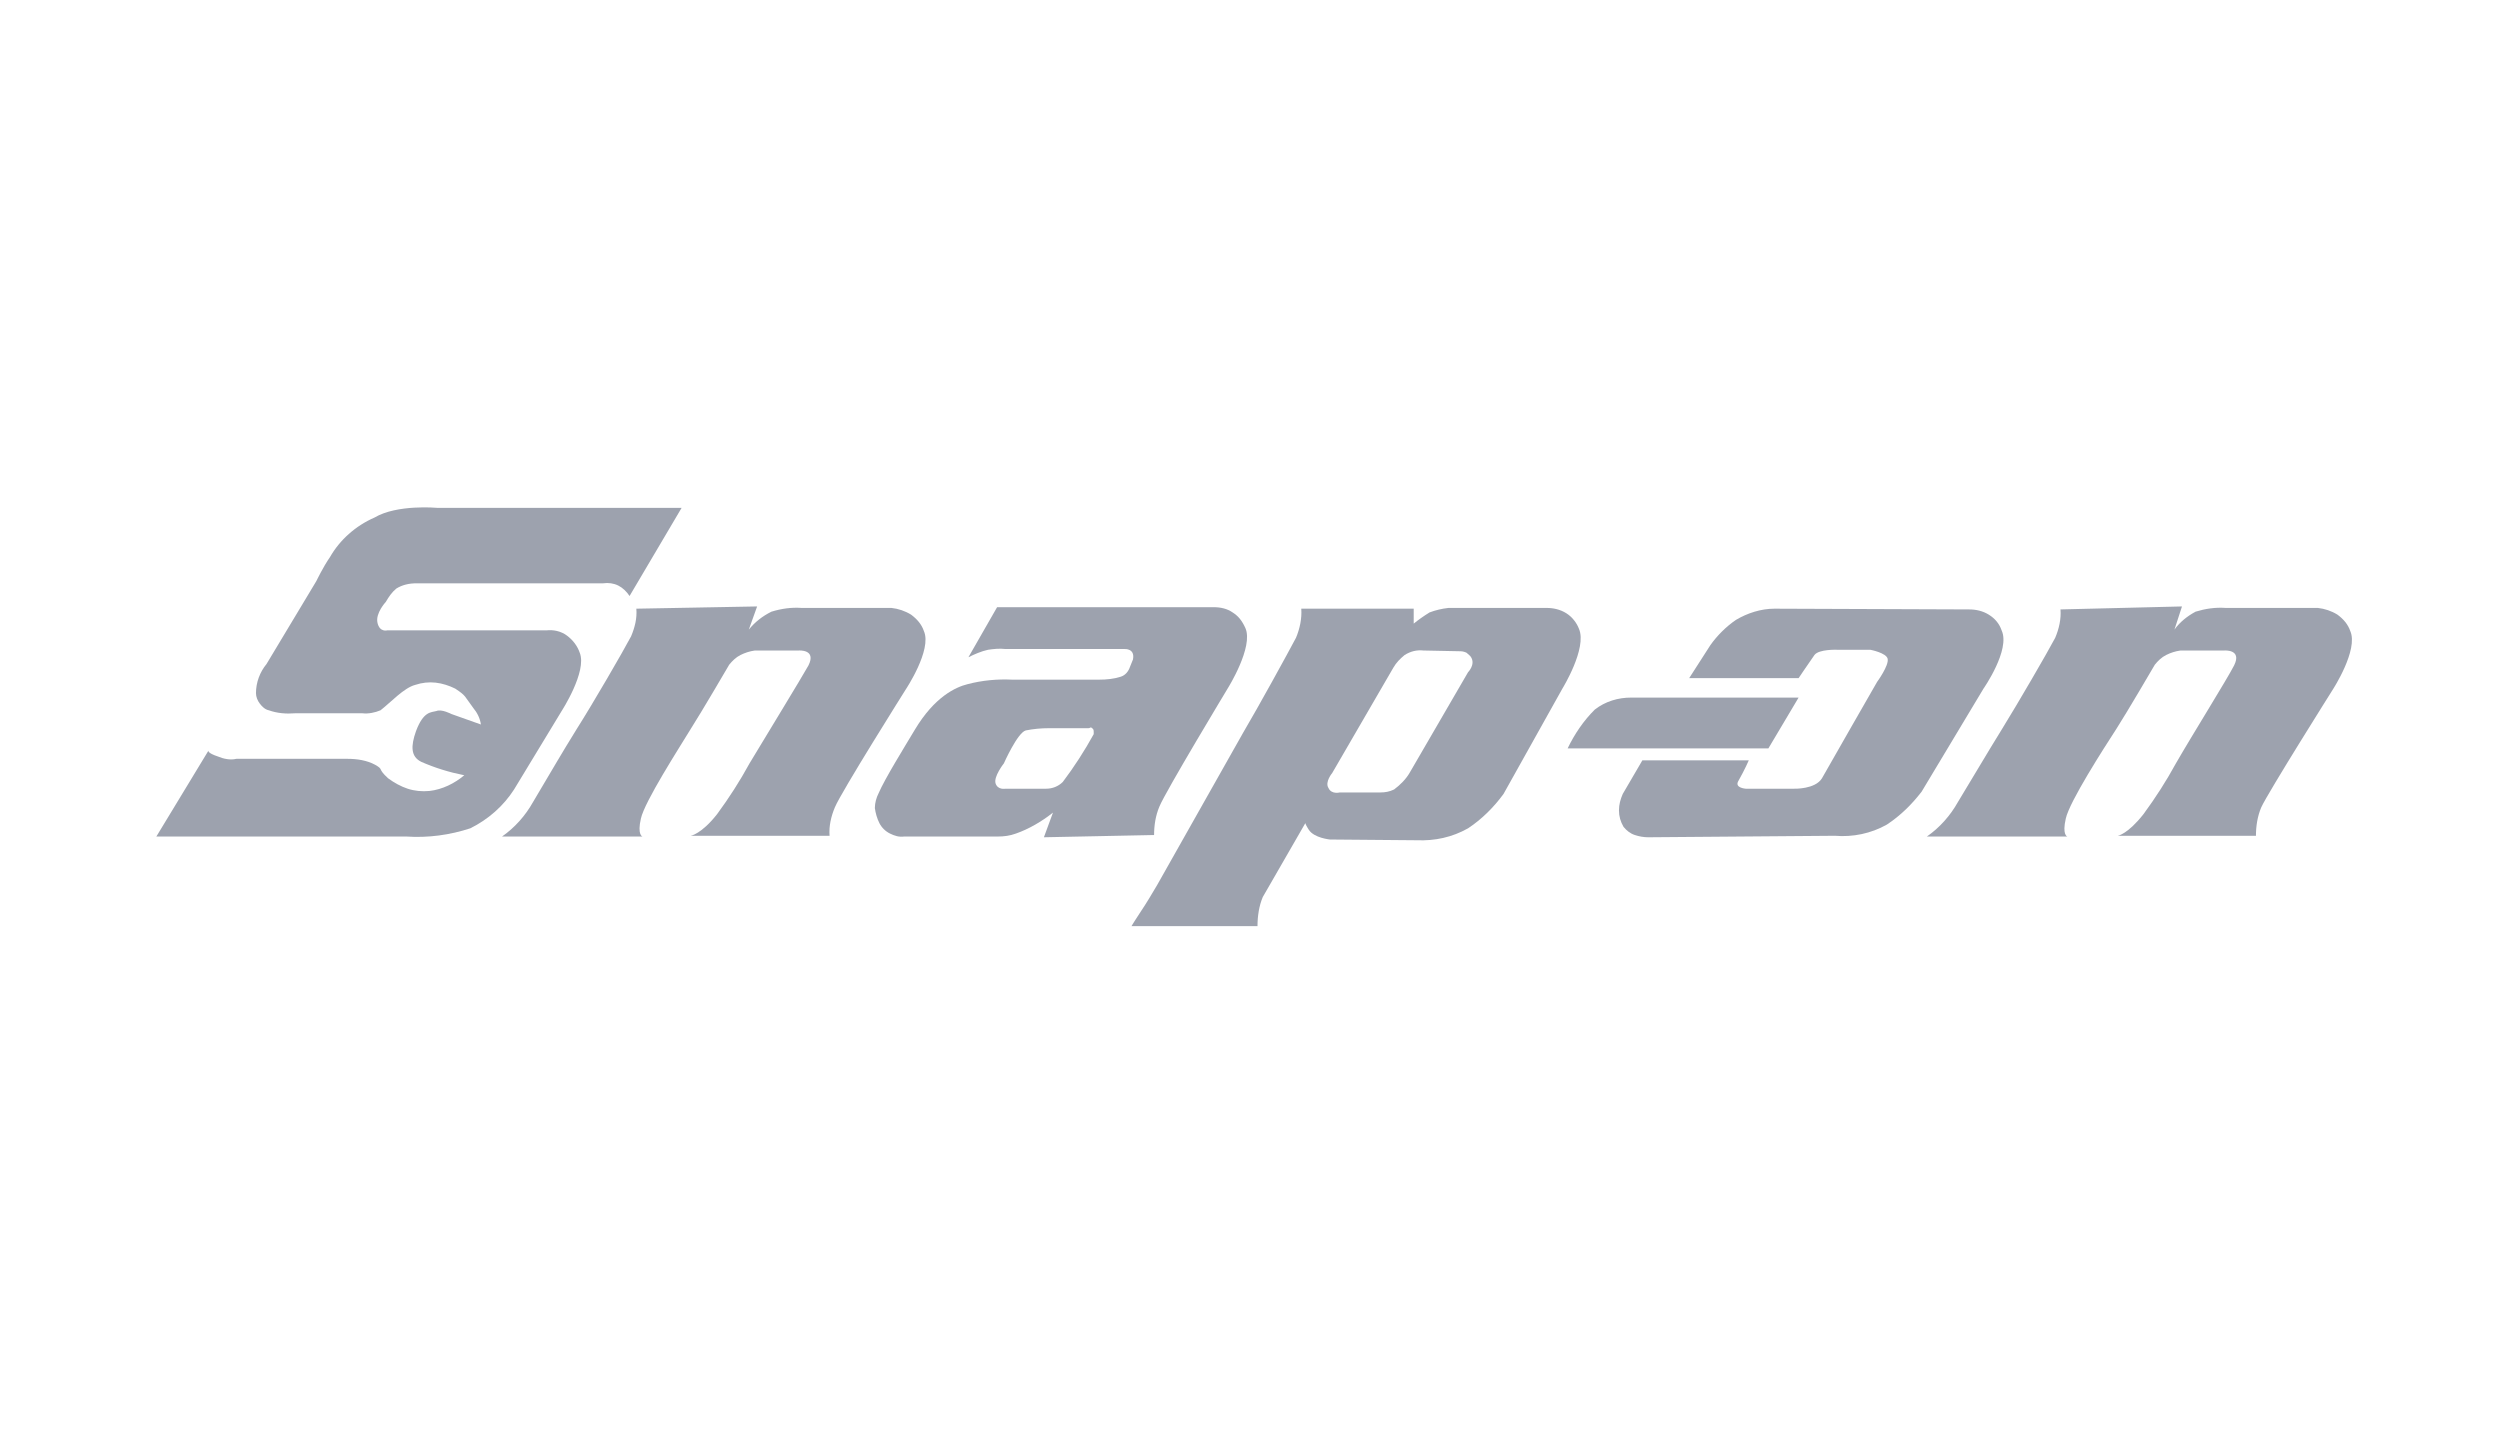 <svg width="87" height="50" viewBox="0 0 87 50" fill="none" xmlns="http://www.w3.org/2000/svg">
<g opacity="0.5">
<path d="M22.145 21.182C22.172 21.52 22.093 21.832 21.962 22.144C21.673 22.69 20.648 24.458 20.071 25.368C19.493 26.303 19.335 26.589 18.547 27.915C18.285 28.383 17.917 28.799 17.471 29.111H22.356C22.356 29.111 22.172 29.059 22.303 28.487C22.434 27.889 23.643 26.017 24.037 25.368C24.404 24.796 25.376 23.132 25.376 23.132C25.481 23.002 25.612 22.872 25.77 22.794C25.927 22.716 26.085 22.664 26.269 22.638H27.792C27.792 22.638 28.422 22.586 28.134 23.158C27.871 23.626 26.663 25.602 26.085 26.563C25.744 27.187 25.376 27.759 24.956 28.331C24.404 29.033 24.037 29.085 24.037 29.085H28.869C28.843 28.747 28.922 28.409 29.053 28.097C29.263 27.577 31.522 23.99 31.522 23.99C31.522 23.99 32.441 22.612 32.152 21.962C32.073 21.728 31.916 21.546 31.706 21.39C31.495 21.26 31.259 21.182 31.023 21.156H27.897C27.53 21.13 27.188 21.182 26.847 21.286C26.532 21.442 26.269 21.65 26.059 21.91L26.348 21.104L22.145 21.182Z" fill="#3B465E"/>
<path d="M54.554 26.044C54.791 25.55 55.106 25.082 55.5 24.692C55.867 24.406 56.314 24.276 56.76 24.276H62.591L61.54 26.044H54.554Z" fill="#3B465E"/>
<path d="M71.705 21.208C71.731 21.546 71.653 21.884 71.521 22.196C71.232 22.742 70.234 24.458 69.656 25.394C69.079 26.329 68.921 26.615 68.133 27.915C67.871 28.383 67.503 28.799 67.056 29.111H71.941C71.941 29.111 71.757 29.059 71.889 28.487C72.02 27.889 73.228 26.017 73.648 25.368C74.016 24.796 74.988 23.132 74.988 23.132C75.093 23.002 75.224 22.872 75.382 22.794C75.54 22.716 75.697 22.664 75.881 22.638H77.404C77.404 22.638 78.034 22.586 77.746 23.158C77.509 23.626 76.275 25.602 75.723 26.563C75.382 27.187 75.014 27.759 74.594 28.331C74.043 29.033 73.701 29.085 73.701 29.085H78.507C78.507 28.747 78.56 28.409 78.691 28.097C78.927 27.577 81.186 23.99 81.186 23.99C81.186 23.99 82.079 22.612 81.79 21.962C81.711 21.728 81.554 21.546 81.344 21.39C81.134 21.26 80.897 21.182 80.661 21.156H77.457C77.089 21.13 76.748 21.182 76.406 21.286C76.117 21.442 75.855 21.65 75.671 21.91L75.933 21.104L71.705 21.208Z" fill="#3B465E"/>
<path d="M19.545 24.744C19.545 24.744 20.438 23.366 20.175 22.716C20.096 22.482 19.939 22.274 19.729 22.118C19.519 21.962 19.256 21.91 19.02 21.936H13.478C13.478 21.936 13.215 22.014 13.137 21.676C13.058 21.338 13.425 20.948 13.425 20.948C13.531 20.767 13.636 20.611 13.793 20.481C14.003 20.351 14.24 20.299 14.502 20.299H20.989C21.173 20.273 21.357 20.299 21.515 20.377C21.672 20.455 21.804 20.585 21.909 20.741L23.721 17.673H15.211C15.211 17.673 13.819 17.543 13.032 18.011C12.375 18.297 11.823 18.791 11.482 19.389C11.246 19.727 11.009 20.221 11.009 20.221L9.276 23.106C9.04 23.392 8.908 23.756 8.908 24.12C8.908 24.25 8.961 24.38 9.04 24.484C9.118 24.588 9.223 24.692 9.355 24.718C9.644 24.822 9.959 24.848 10.274 24.822H12.611C12.822 24.848 13.058 24.796 13.242 24.718C13.609 24.432 14.056 23.938 14.45 23.834C14.686 23.756 14.923 23.73 15.159 23.756C15.395 23.782 15.632 23.86 15.842 23.964C16.236 24.224 16.157 24.224 16.472 24.64C16.603 24.796 16.709 25.004 16.735 25.212L15.71 24.848C15.71 24.848 15.369 24.666 15.185 24.744C15.001 24.796 14.739 24.744 14.476 25.446C14.292 25.966 14.292 26.33 14.66 26.512C15.133 26.72 15.632 26.875 16.157 26.979C15.816 27.265 15.395 27.473 14.949 27.525C14.686 27.551 14.424 27.525 14.187 27.447C13.951 27.369 13.714 27.239 13.504 27.083C13.11 26.72 13.373 26.797 13.058 26.616C12.769 26.459 12.428 26.407 12.086 26.407H8.225C8.015 26.459 7.779 26.407 7.595 26.33C7.201 26.2 7.254 26.122 7.254 26.122L5.441 29.111H14.135C14.896 29.163 15.658 29.059 16.367 28.825C16.997 28.513 17.523 28.045 17.89 27.473L19.545 24.744Z" fill="#3B465E"/>
<path d="M36.328 29.137L36.643 28.279C36.249 28.591 35.802 28.851 35.356 29.007C35.146 29.085 34.936 29.111 34.726 29.111H31.469C31.285 29.137 31.128 29.085 30.97 29.007C30.812 28.929 30.681 28.799 30.602 28.643C30.523 28.487 30.471 28.305 30.445 28.123C30.445 27.941 30.497 27.759 30.576 27.603C30.786 27.109 31.495 25.965 31.837 25.393C32.52 24.25 33.255 23.912 33.675 23.808C34.174 23.678 34.699 23.626 35.225 23.652H38.245C38.508 23.652 38.77 23.626 39.007 23.548C39.164 23.496 39.269 23.366 39.322 23.21L39.427 22.95C39.506 22.56 39.138 22.586 39.138 22.586H34.988C34.778 22.56 34.568 22.586 34.384 22.612C34.148 22.664 33.911 22.768 33.701 22.872L34.699 21.13H42.237C42.473 21.13 42.71 21.182 42.894 21.312C43.104 21.442 43.235 21.624 43.34 21.858C43.629 22.508 42.736 23.938 42.736 23.938C42.736 23.938 40.556 27.551 40.346 28.071C40.215 28.383 40.162 28.721 40.162 29.059L36.328 29.137ZM37.877 25.341H36.511C36.223 25.341 35.96 25.367 35.697 25.419C35.408 25.497 34.936 26.563 34.936 26.563C34.936 26.563 34.568 27.031 34.647 27.265C34.726 27.499 34.988 27.447 34.988 27.447H36.407C36.617 27.447 36.827 27.369 36.984 27.213C37.378 26.693 37.746 26.121 38.061 25.549V25.471C38.061 25.445 38.061 25.393 38.035 25.367C38.009 25.341 37.982 25.315 37.956 25.315C37.904 25.341 37.904 25.341 37.877 25.341Z" fill="#3B465E"/>
<path d="M43.945 31.216C43.813 31.528 43.761 31.892 43.761 32.23H39.375C39.375 32.23 39.532 31.97 39.69 31.736C39.9 31.424 40.084 31.112 40.268 30.8L43.262 25.497C43.813 24.562 44.812 22.742 45.1 22.196C45.232 21.884 45.31 21.52 45.284 21.182H49.197V21.702C49.355 21.572 49.539 21.442 49.749 21.312C49.959 21.234 50.169 21.182 50.406 21.156H53.82C54.056 21.156 54.293 21.208 54.503 21.338C54.713 21.468 54.87 21.676 54.949 21.884C55.238 22.56 54.371 23.964 54.371 23.964L52.323 27.629C51.981 28.097 51.561 28.513 51.089 28.825C50.537 29.137 49.933 29.267 49.303 29.241L46.282 29.215C46.282 29.215 45.731 29.163 45.547 28.877C45.363 28.591 45.442 28.617 45.442 28.617L43.945 31.216ZM49.539 22.638C49.303 22.612 49.092 22.664 48.882 22.794C48.725 22.924 48.593 23.054 48.488 23.236L46.361 26.901C46.361 26.901 46.098 27.213 46.23 27.421C46.335 27.655 46.624 27.577 46.624 27.577H48.042C48.2 27.577 48.357 27.551 48.515 27.473C48.725 27.317 48.935 27.109 49.066 26.875L51.089 23.392C51.089 23.392 51.351 23.132 51.194 22.872C51.167 22.82 51.089 22.768 51.036 22.716C50.983 22.69 50.905 22.664 50.826 22.664L49.539 22.638Z" fill="#3B465E"/>
<path d="M57.365 29.137C57.207 29.137 57.05 29.111 56.892 29.059C56.734 29.007 56.603 28.903 56.498 28.773C56.393 28.591 56.34 28.409 56.34 28.201C56.34 27.993 56.393 27.811 56.472 27.629L57.155 26.459H60.858C60.858 26.459 60.726 26.771 60.49 27.187C60.359 27.421 60.753 27.447 60.753 27.447H62.434C62.434 27.447 63.169 27.473 63.405 27.083C63.563 26.797 65.323 23.73 65.323 23.73C65.323 23.73 65.743 23.158 65.69 22.924C65.638 22.716 65.086 22.612 65.086 22.612H63.931C63.931 22.612 63.3 22.586 63.143 22.794C62.906 23.132 62.591 23.6 62.591 23.6H58.783L59.518 22.456C59.755 22.118 60.07 21.806 60.411 21.572C60.805 21.338 61.278 21.182 61.751 21.182L68.527 21.208C68.763 21.208 68.999 21.26 69.21 21.39C69.42 21.52 69.577 21.702 69.656 21.936C69.971 22.612 69.026 23.964 69.026 23.964L66.872 27.551C66.531 27.993 66.137 28.383 65.664 28.695C65.112 29.007 64.482 29.137 63.852 29.085L57.365 29.137Z" fill="#3B465E"/>
</g>
</svg>
